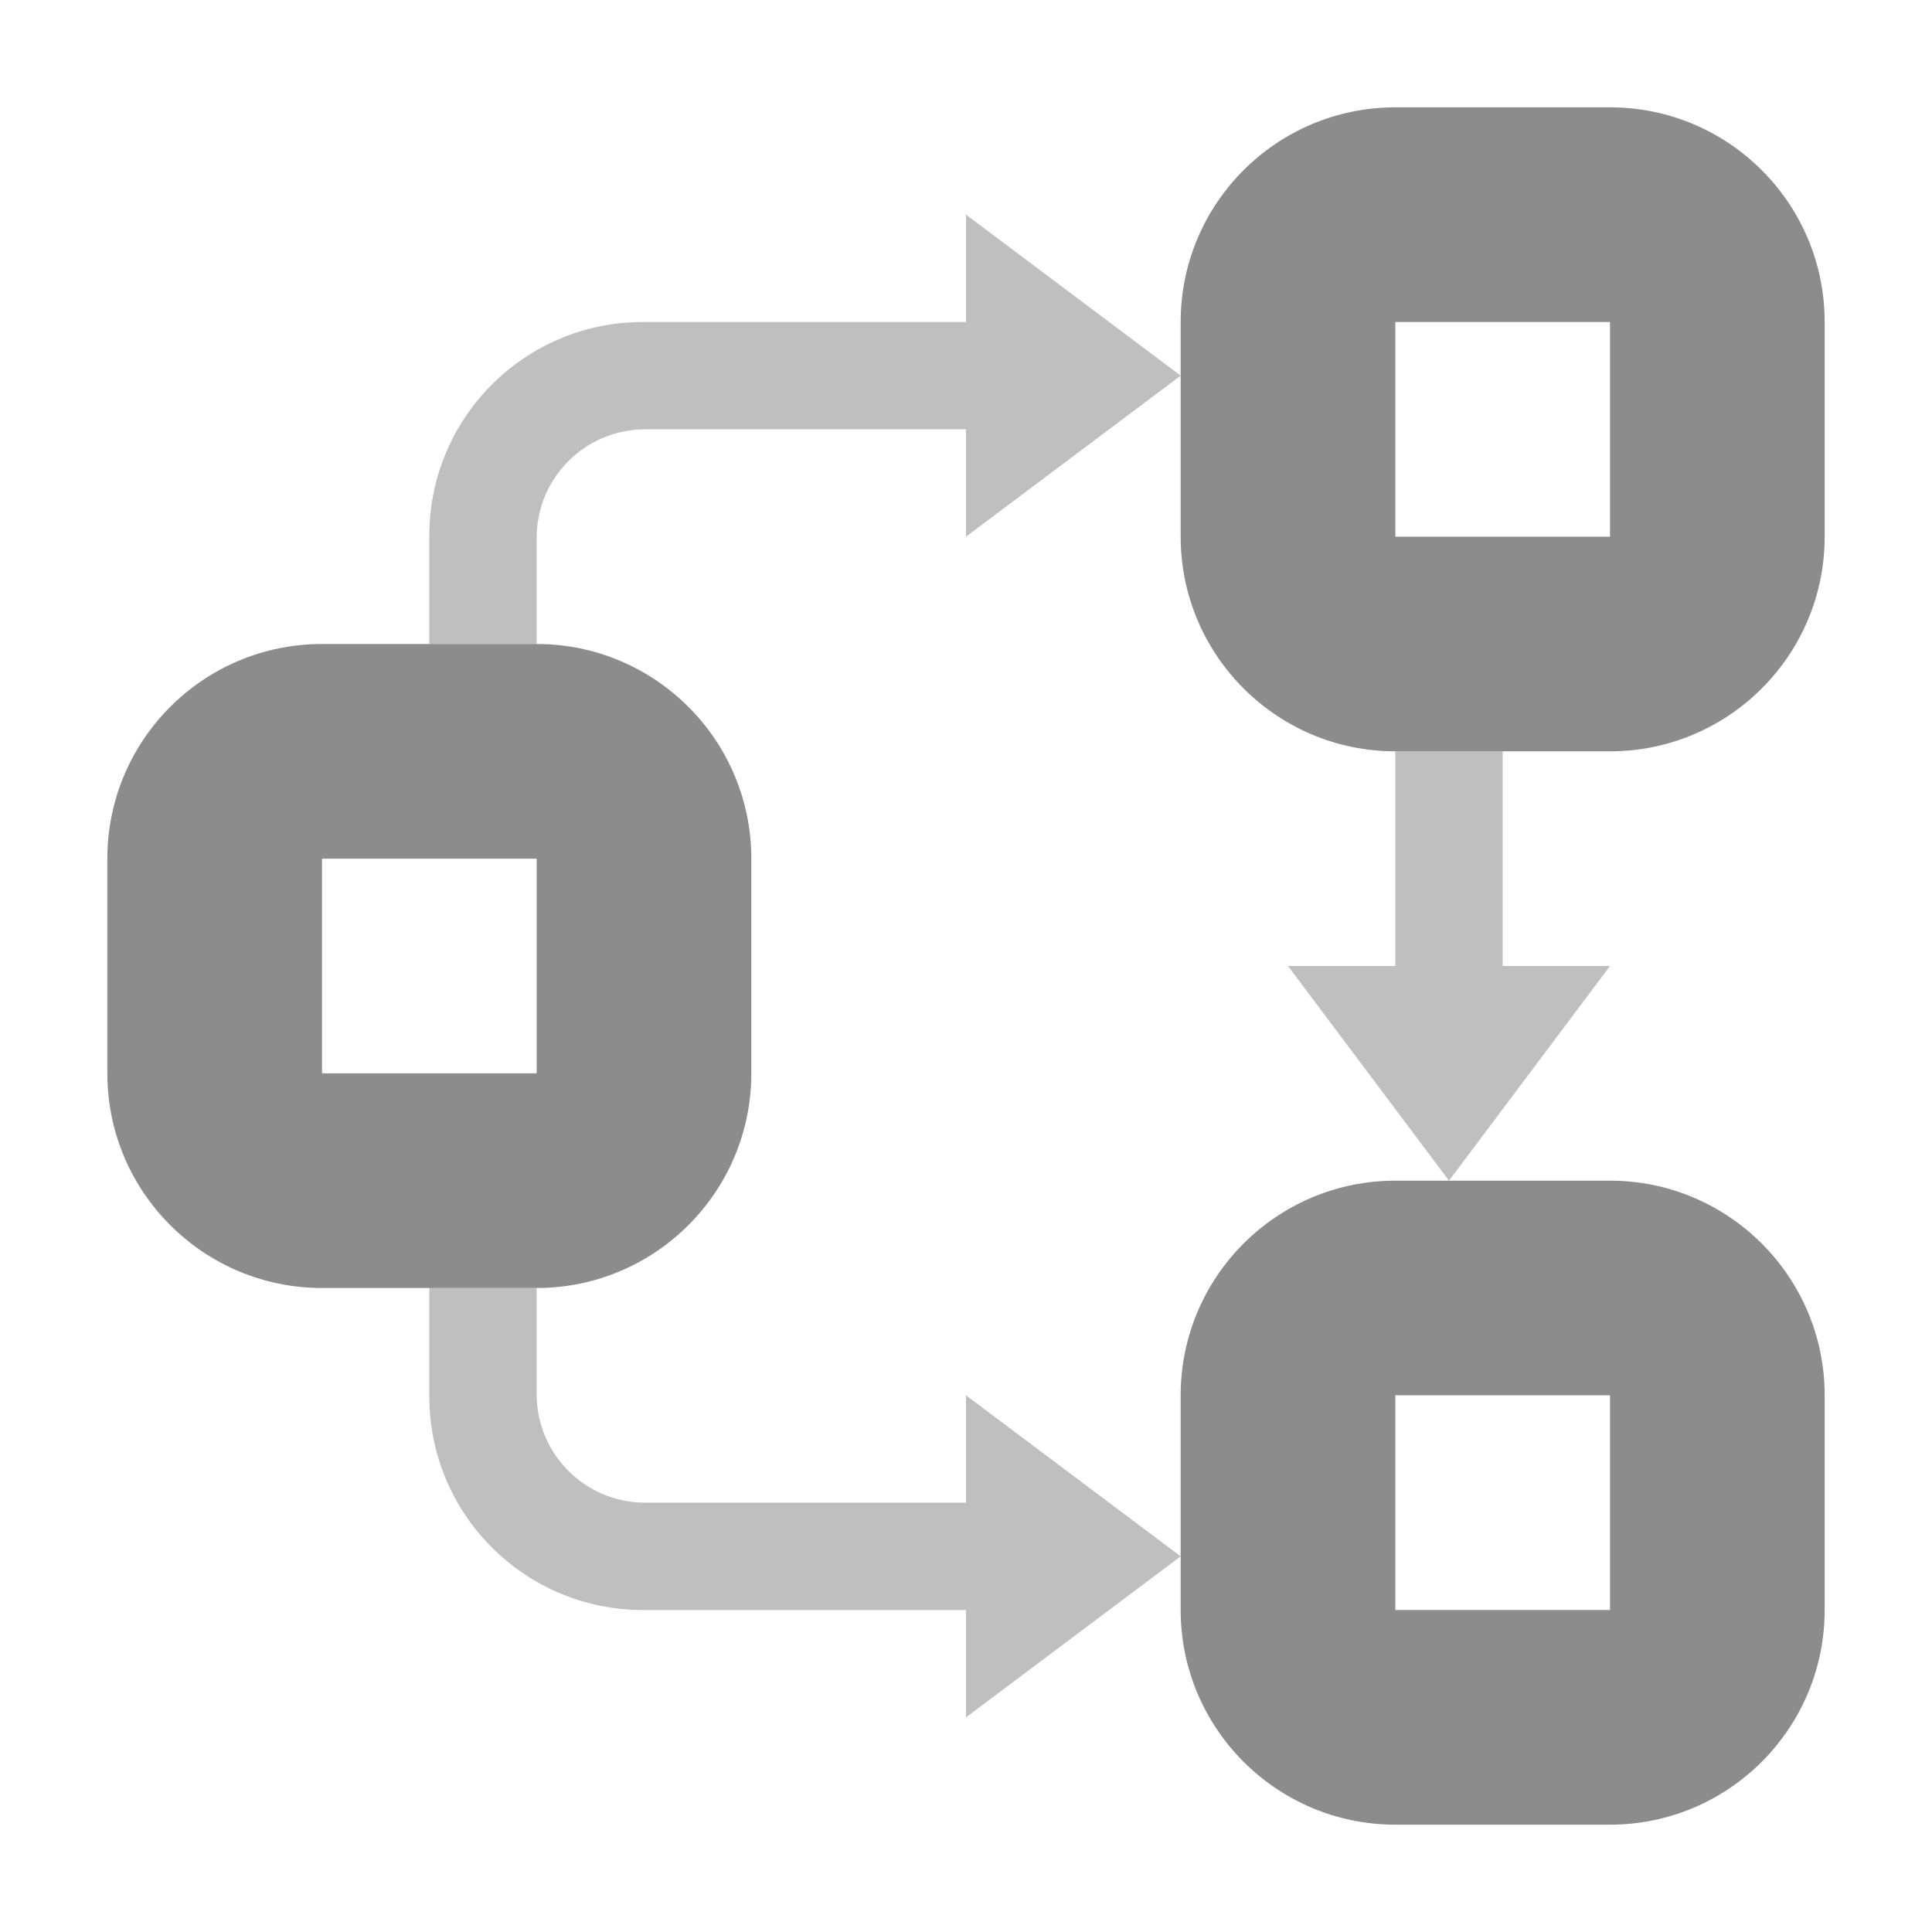 <?xml version="1.0" encoding="utf-8"?>
<!-- Generator: Adobe Illustrator 21.1.0, SVG Export Plug-In . SVG Version: 6.00 Build 0)  -->
<!DOCTYPE svg PUBLIC "-//W3C//DTD SVG 1.1//EN" "http://www.w3.org/Graphics/SVG/1.1/DTD/svg11.dtd">
<svg version="1.1" id="Слой_1" xmlns="http://www.w3.org/2000/svg" xmlns:xlink="http://www.w3.org/1999/xlink" x="0px" y="0px"
	 width="18px" height="18px" viewBox="0 0 18 18" style="enable-background:new 0 0 18 18;" xml:space="preserve">
<path style="fill:#BFBFBF;" d="M10,15H5.989C4.891,15,4,14.109,4,13.011V12h1v0.989C5,13.548,5.452,14,6.011,14H10V15z"/>
<path style="fill:#BFBFBF;" d="M10,3H5.989C4.891,3,4,3.891,4,4.989V6h1V5.011C5,4.452,5.452,4,6.011,4H10V3z"/>
<rect x="13" y="7" style="fill:#BFBFBF;" width="1" height="3"/>
<polygon style="fill:#BFBFBF;" points="15,9 13.5,11 12,9 "/>
<polygon style="fill:#BFBFBF;" points="9,2 11,3.5 9,5 "/>
<polygon style="fill:#BFBFBF;" points="9,13 11,14.5 9,16 "/>
<path style="fill:#8C8C8C;" d="M15,3v2h-2V3H15 M15,1h-2c-1.104,0-2,0.895-2,2v2c0,1.104,0.896,2,2,2h2c1.104,0,2-0.896,2-2V3
	C17,1.895,16.104,1,15,1L15,1z"/>
<path style="fill:#8C8C8C;" d="M15,13v2h-2v-2H15 M15,11h-2c-1.104,0-2,0.896-2,2v2c0,1.104,0.896,2,2,2h2c1.104,0,2-0.896,2-2v-2
	C17,11.896,16.104,11,15,11L15,11z"/>
<path style="fill:#8C8C8C;" d="M5,8v2H3V8H5 M5,6H3C1.895,6,1,6.896,1,8v2c0,1.104,0.895,2,2,2h2c1.104,0,2-0.896,2-2V8C7,6.896,6.104,6,5,6
	L5,6z"/>
</svg>
